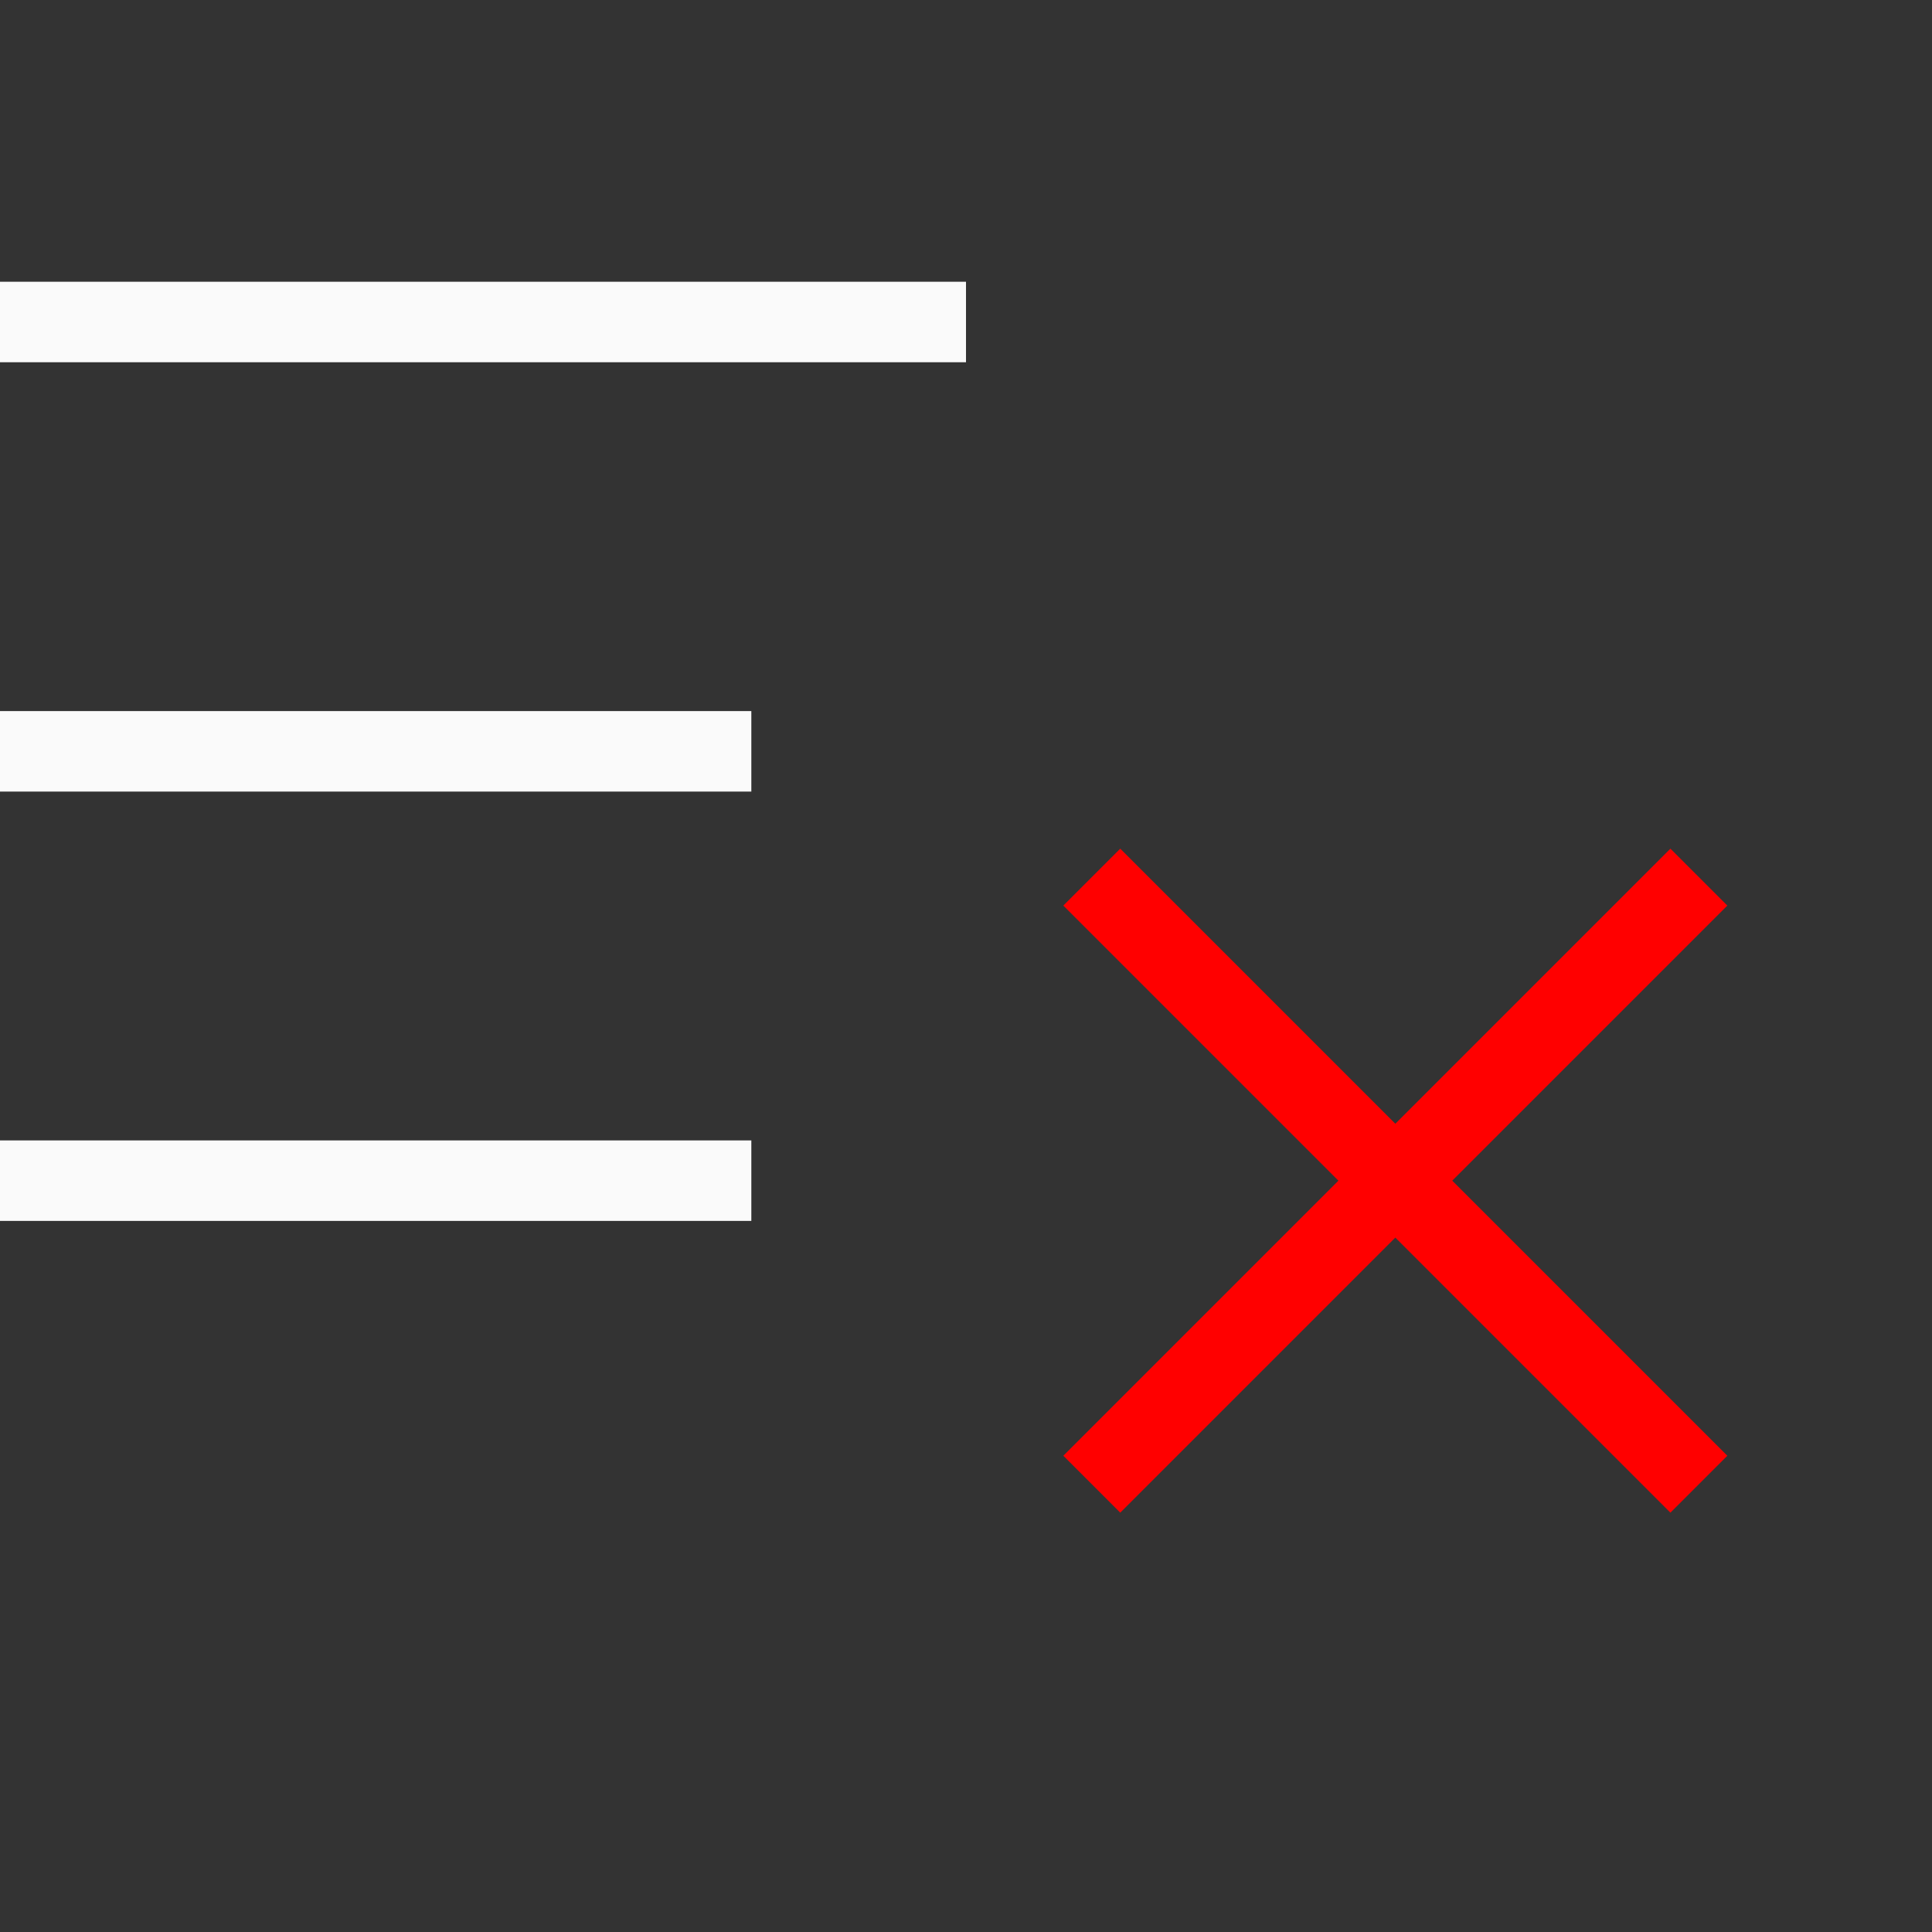 <svg width="64px" height="64px" viewBox="4 4 18 18" fill="none" xmlns="http://www.w3.org/2000/svg">
    <rect x="4" y="4" width="18" height="18" fill="#333333" stroke="none"/>
    <g id="SVGRepo_bgCarrier" stroke-width="0"></g>
    <g id="SVGRepo_tracerCarrier"></g>
    <g id="SVGRepo_iconCarrier">
        <path d="M3 11H11M3 7H13M3 15H11" stroke="#fafafa" stroke-width="0.75"></path>
        <path d="M14.172 12.172L19.828 17.828M14.172 17.828L19.828 12.172" stroke="#ff0000" stroke-width="0.75"></path>
    </g>
</svg>
